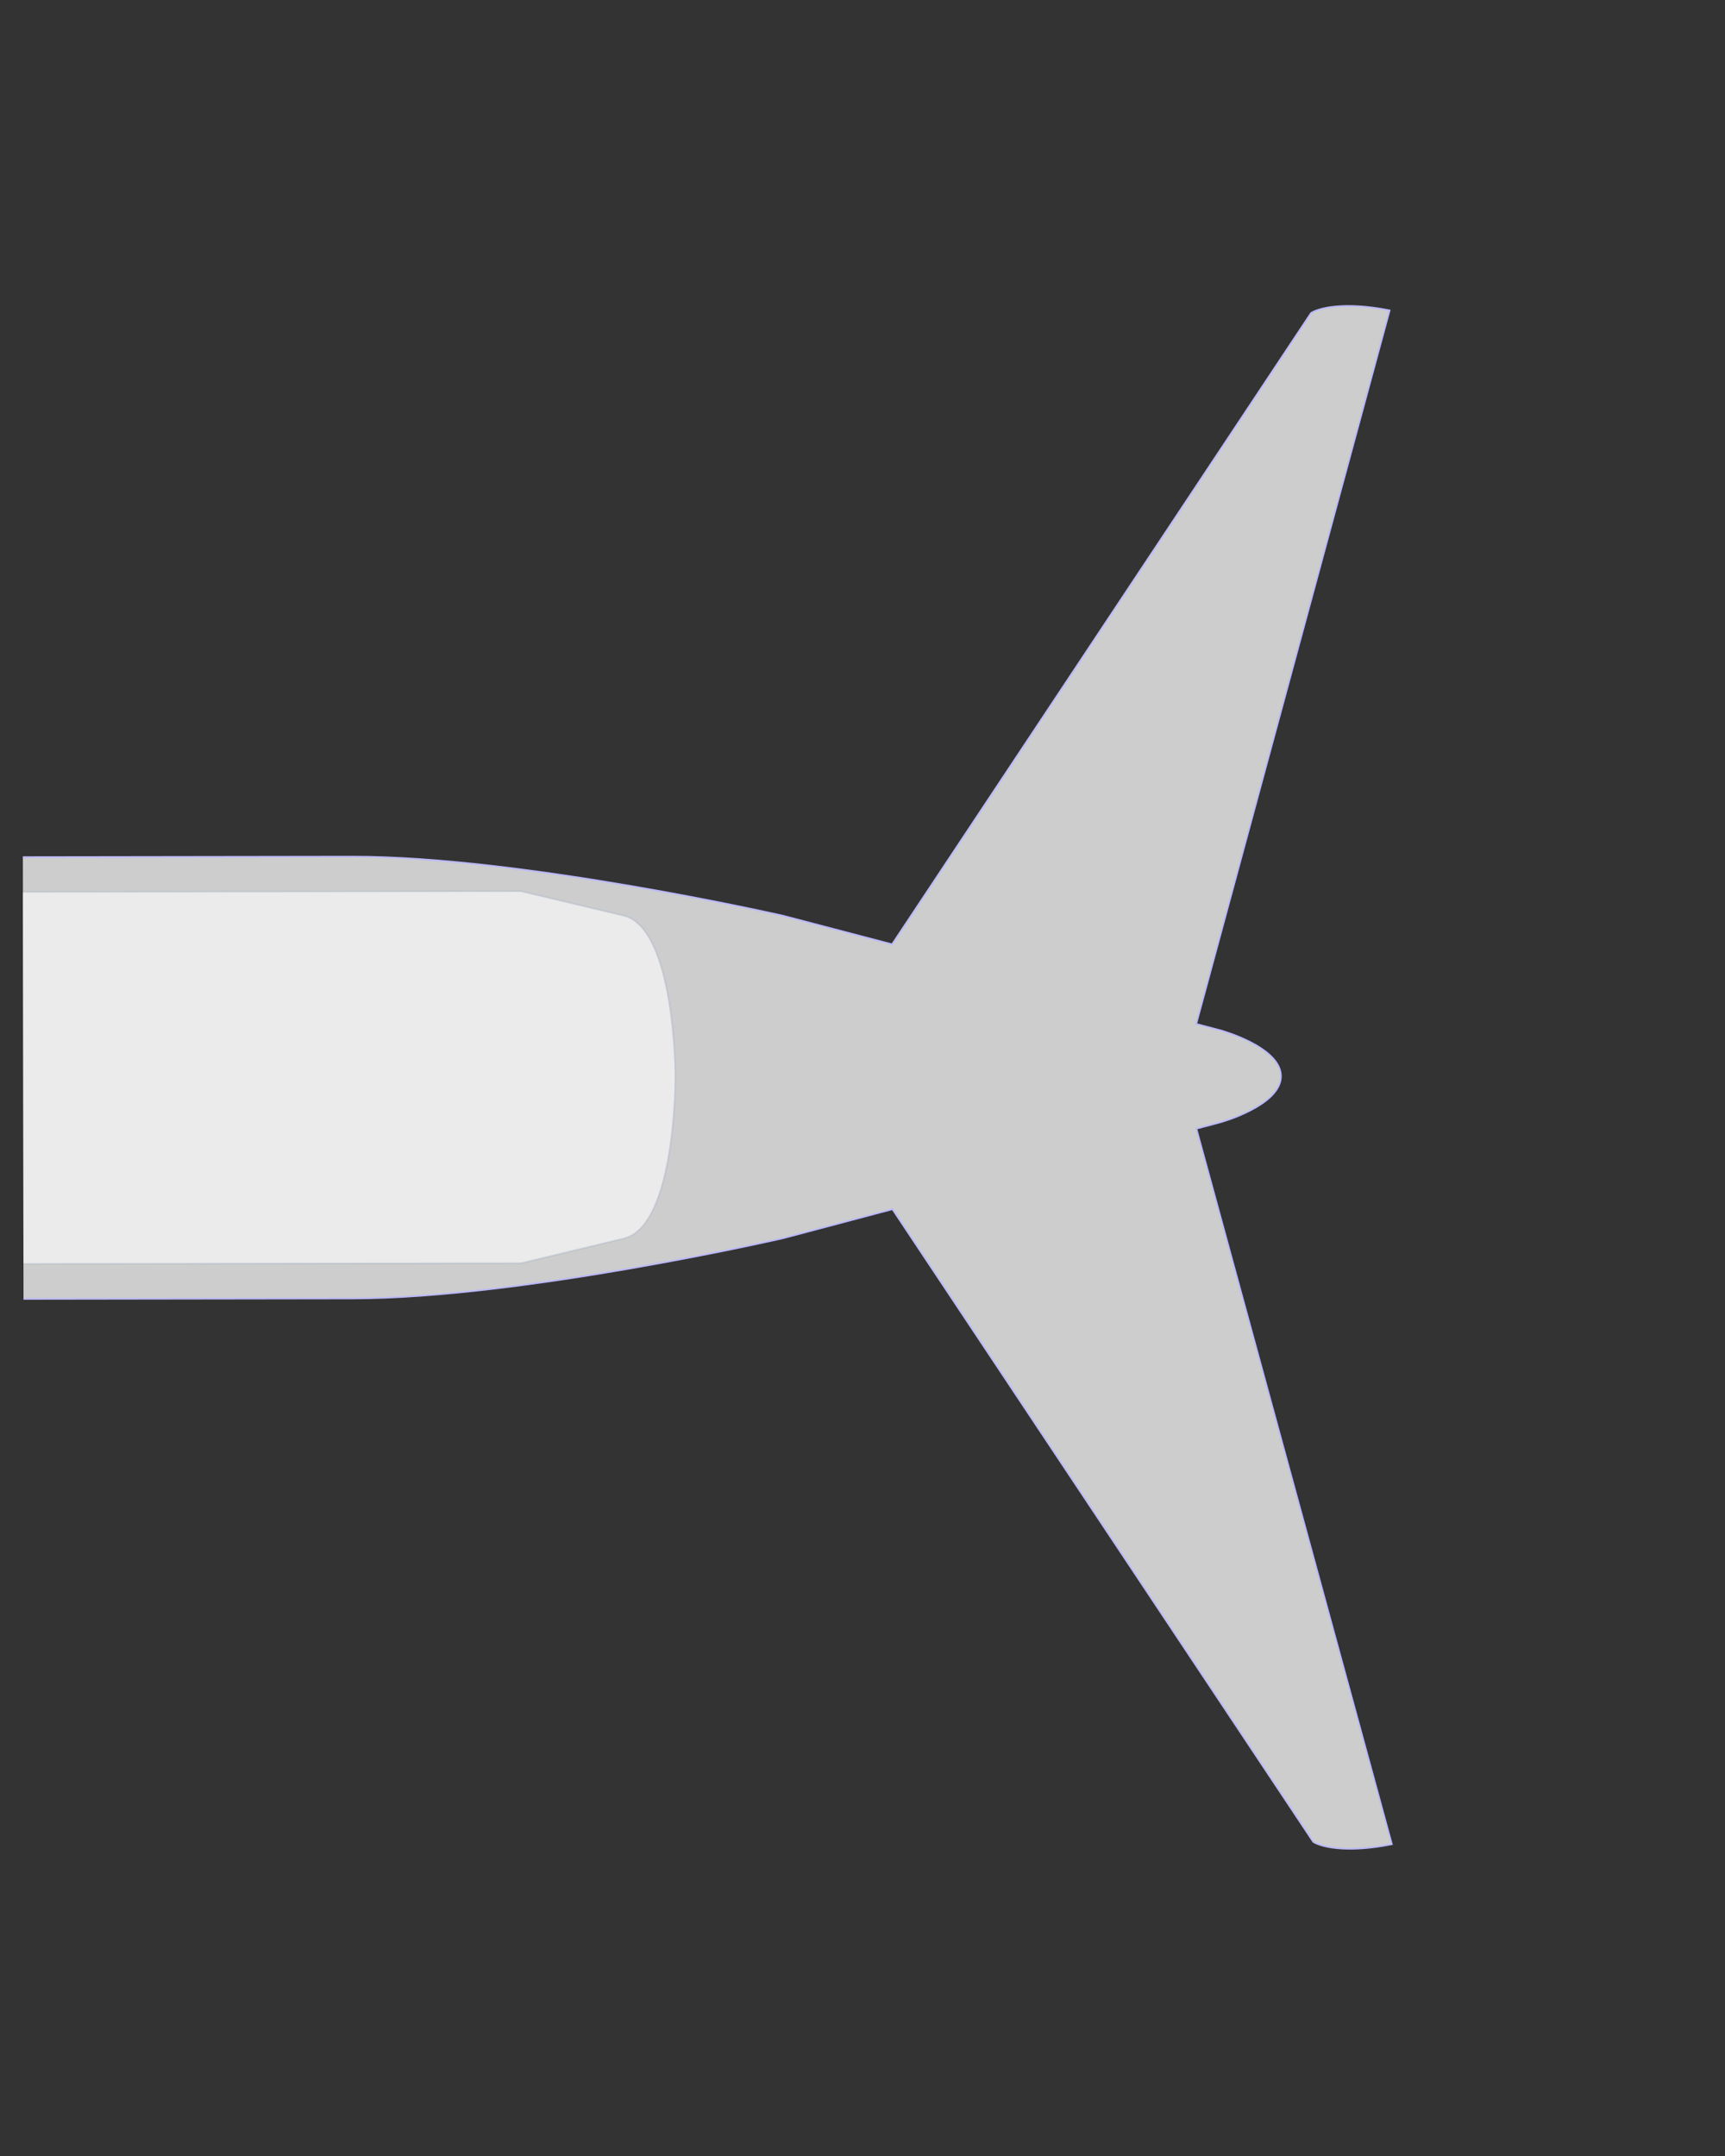 <svg width="72" height="90" viewBox="0 0 72 90" fill="none" xmlns="http://www.w3.org/2000/svg">
<rect x="0" y="0" width="72" height="90" fill="#333333" stroke="none"/>
<g clip-path="url(#clip0_5182_25463)">
<path d="M-126.684 45.186C-126.685 44.9 -126.547 44.611 -126.289 44.32C-126.031 44.029 -125.653 43.739 -125.178 43.453C-124.228 42.88 -122.895 42.324 -121.368 41.799C-118.314 40.749 -114.49 39.827 -111.412 39.146C-106.779 38.121 -100.107 36.865 -97.361 36.356C-96.528 36.202 -95.685 36.125 -94.838 36.124L-50.9 36.06C-50.73 36.06 -50.566 36.003 -50.434 35.897L-48.31 34.203C-47.77 33.771 -47.294 33.264 -46.9 32.696L-43.947 28.451L-43.945 28.448L-13.652 -27.317L-13.65 -27.317C-12.853 -28.573 -10.119 -30.922 -5.449 -30.527C-5.242 -30.51 -5.107 -30.316 -5.171 -30.121C-6.583 -25.843 -15.947 4.728 -20.918 21.004C-21.126 21.684 -21.228 22.381 -21.227 23.092L-21.209 35.812L14.714 35.76C18.252 35.755 22.74 36.371 26.346 36.989C28.149 37.298 29.73 37.607 30.861 37.839C31.426 37.955 31.879 38.052 32.19 38.12C32.346 38.153 32.466 38.179 32.547 38.197C32.588 38.206 32.619 38.214 32.64 38.218C32.65 38.221 32.658 38.222 32.663 38.223C32.666 38.224 32.668 38.225 32.669 38.225L37.211 39.415L37.235 39.421L37.25 39.4L54.722 13.069C54.864 12.973 55.201 12.848 55.748 12.796C56.291 12.745 57.038 12.767 58 12.957L49.936 42.712L49.927 42.746L49.962 42.755L50.914 43.005L50.914 43.005L50.915 43.005C50.916 43.006 50.919 43.006 50.921 43.006C50.926 43.008 50.933 43.011 50.943 43.013C50.961 43.019 50.989 43.026 51.024 43.036C51.094 43.058 51.193 43.09 51.313 43.132C51.553 43.216 51.874 43.341 52.193 43.505C52.514 43.67 52.832 43.873 53.07 44.112C53.308 44.35 53.462 44.622 53.463 44.925C53.464 45.227 53.309 45.499 53.073 45.739C52.836 45.978 52.517 46.182 52.197 46.347C51.878 46.513 51.558 46.64 51.318 46.725C51.199 46.767 51.099 46.798 51.029 46.82C50.995 46.83 50.967 46.839 50.948 46.844C50.939 46.847 50.931 46.849 50.927 46.85C50.924 46.851 50.922 46.852 50.921 46.852L50.92 46.852L49.968 47.105L49.933 47.114L49.943 47.148L58.093 76.985C57.131 77.178 56.385 77.202 55.842 77.153C55.295 77.103 54.957 76.979 54.814 76.884L37.266 50.497L37.251 50.475L37.227 50.482L32.69 51.685L32.689 51.685C32.687 51.685 32.685 51.686 32.683 51.686C32.678 51.687 32.67 51.69 32.659 51.692C32.639 51.697 32.607 51.703 32.567 51.713C32.485 51.731 32.365 51.758 32.21 51.792C31.899 51.861 31.446 51.959 30.882 52.077C29.752 52.312 28.171 52.625 26.369 52.939C22.765 53.568 18.279 54.197 14.741 54.202L-21.182 54.254L-21.163 66.973C-21.162 67.685 -21.059 68.381 -20.849 69.062C-15.83 85.324 -6.378 115.867 -4.953 120.141C-4.889 120.336 -5.023 120.53 -5.23 120.548C-9.899 120.956 -12.641 118.615 -13.442 117.361L-43.897 61.684L-43.899 61.681L-46.864 57.445C-47.261 56.878 -47.737 56.371 -48.279 55.941L-50.407 54.254C-50.54 54.149 -50.704 54.091 -50.873 54.091L-94.876 54.155C-95.681 54.156 -96.484 54.089 -97.276 53.951C-99.988 53.476 -106.737 52.265 -111.393 51.181C-114.51 50.456 -118.337 49.545 -121.385 48.518C-122.909 48.004 -124.237 47.462 -125.183 46.9C-125.656 46.619 -126.032 46.334 -126.289 46.046C-126.547 45.759 -126.684 45.472 -126.684 45.186Z" fill="#CDCDCD" stroke="#BCBAF7" stroke-width="0.071"/>
<path d="M-95.877 52.898C-95.877 52.898 -96.055 52.898 -105.136 51.173C-107.324 50.757 -107.278 47.39 -107.281 45.153C-107.284 42.916 -107.341 39.548 -105.154 39.126C-96.078 37.375 -95.9 37.375 -95.9 37.375L21.73 37.205C21.73 37.205 21.73 37.205 26.021 38.224C28.19 38.74 28.185 44.957 28.185 44.957C28.185 44.957 28.208 51.173 26.041 51.695C21.752 52.727 21.752 52.727 21.752 52.727L-95.877 52.898Z" fill="white" fill-opacity="0.6" stroke="#7C8DB0" stroke-opacity="0.2" stroke-width="0.071"/>
</g>
<defs>
<clipPath id="clip0_5182_25463">
<rect width="89.62" height="70.26" fill="white" transform="translate(1.033 89.797) rotate(-90.083)"/>
</clipPath>
</defs>
</svg>
